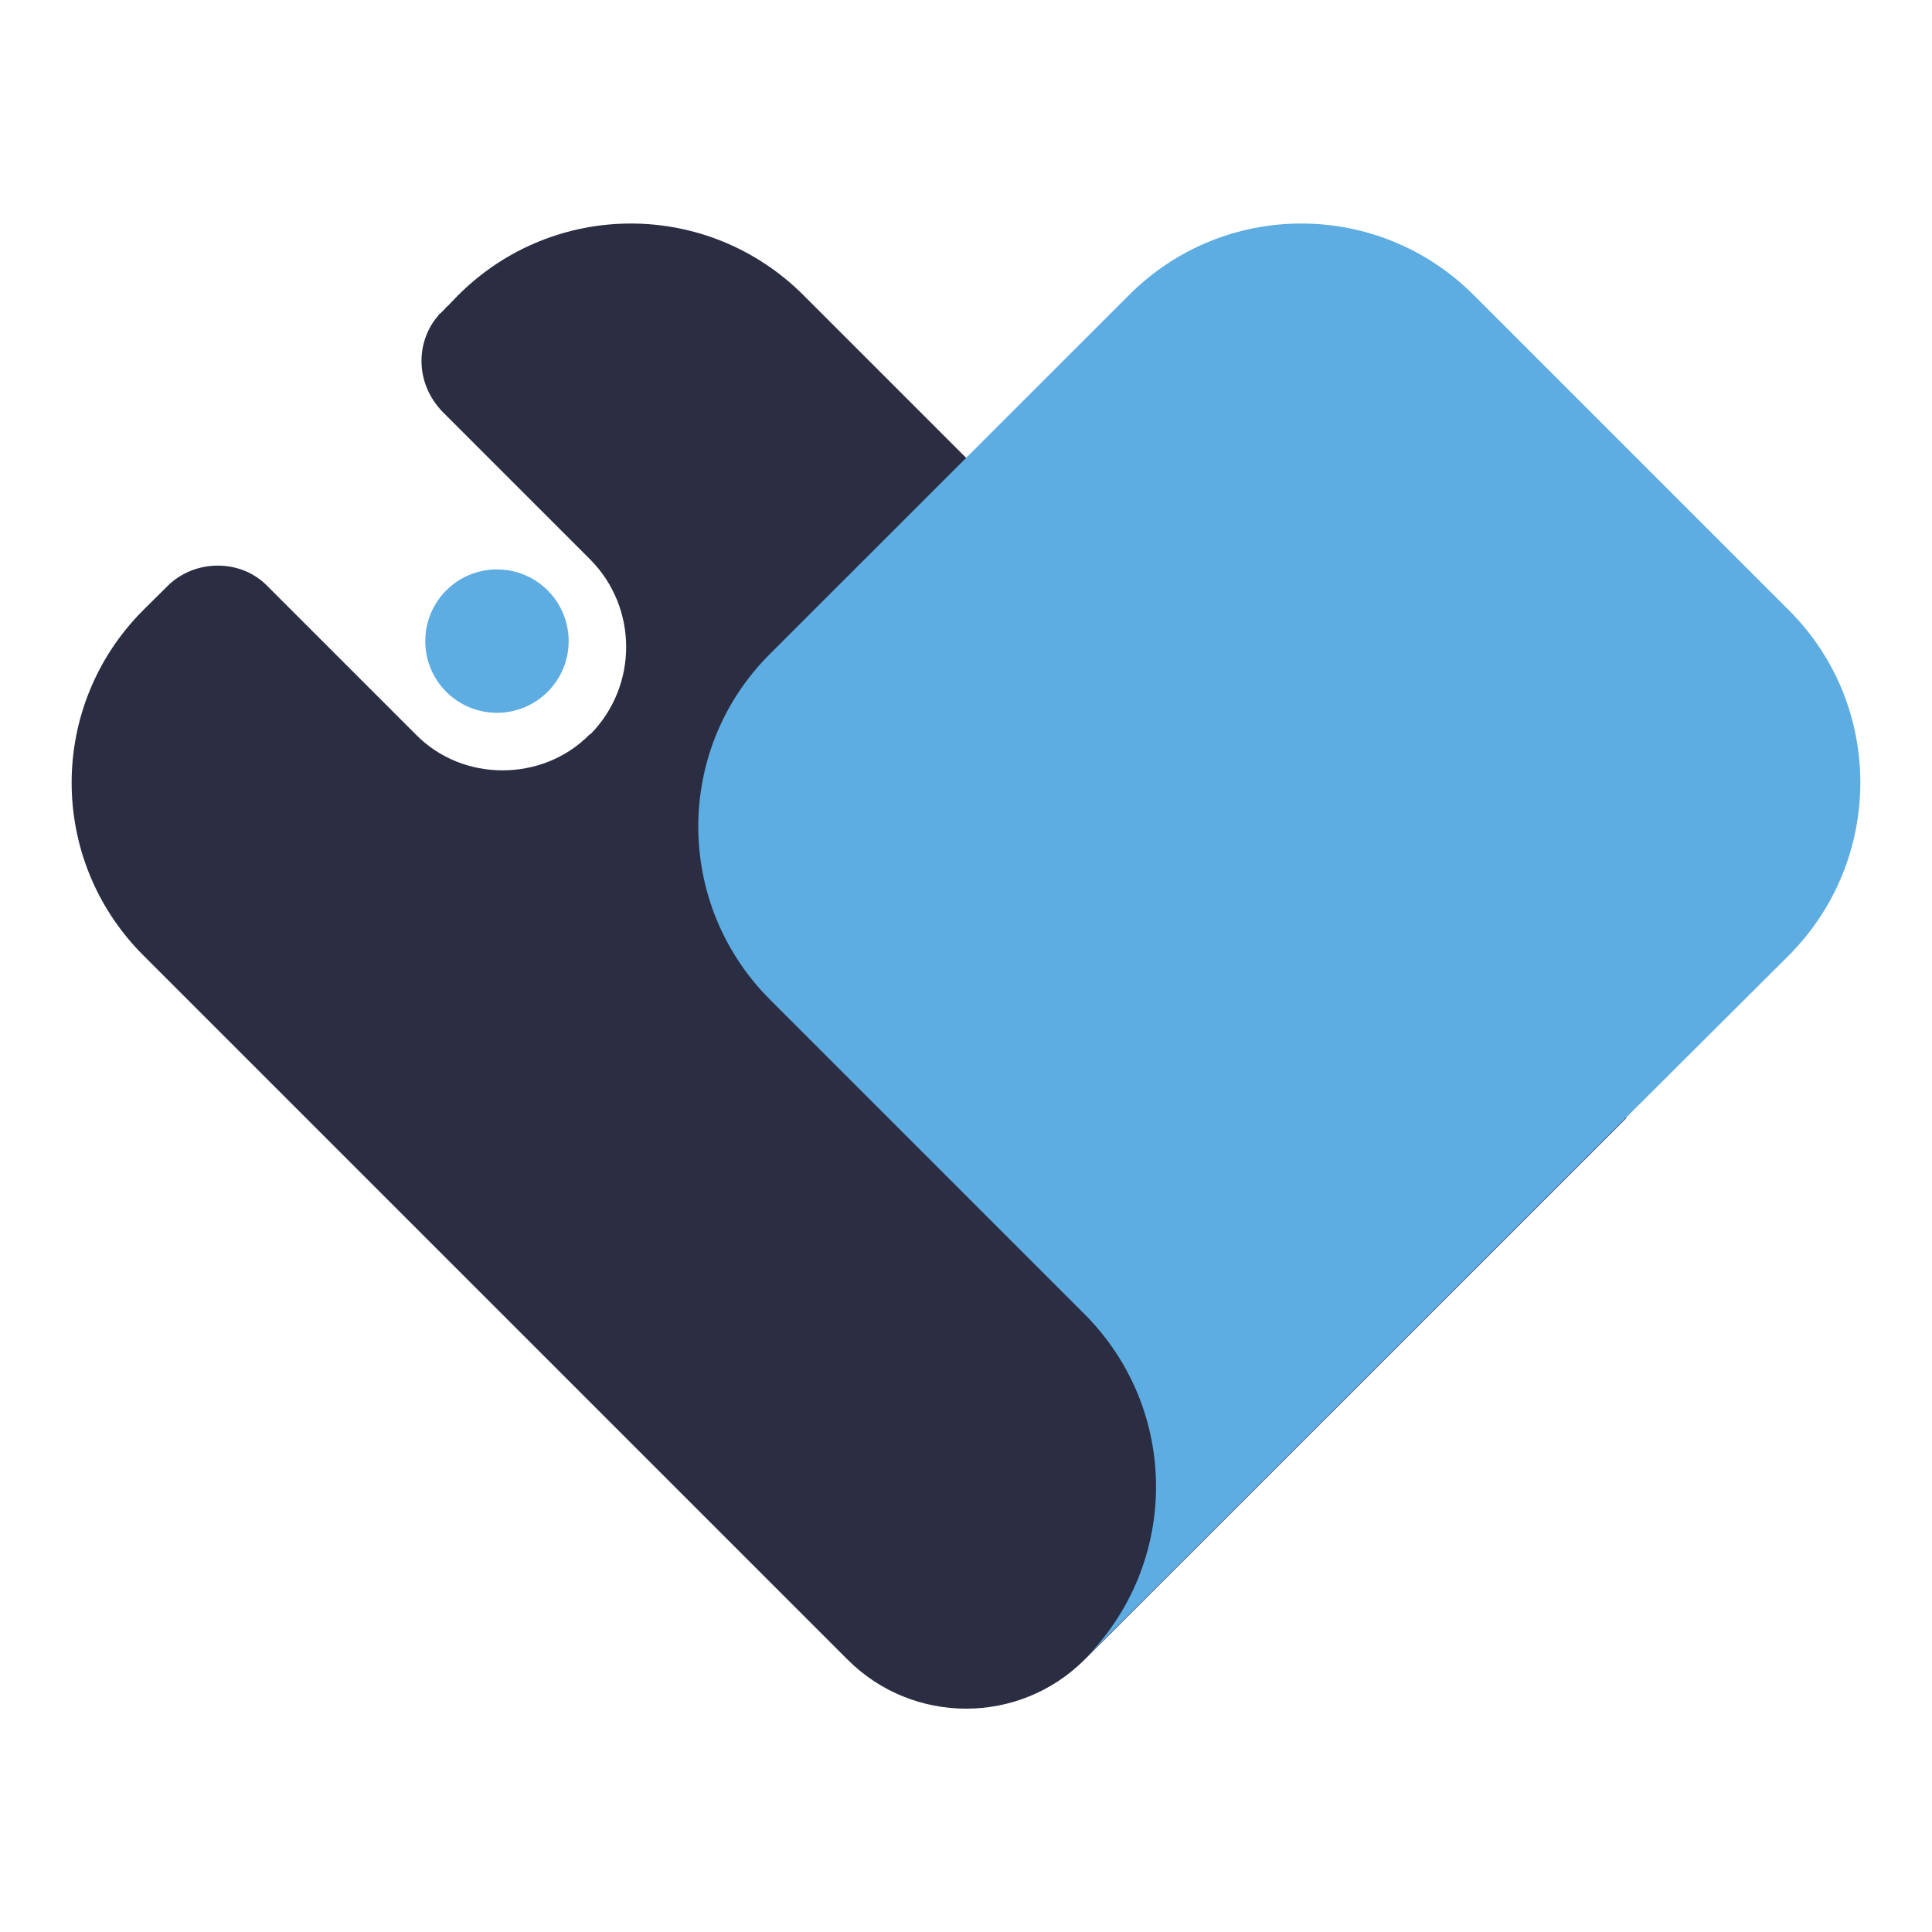 <?xml version="1.0" encoding="utf-8"?>
<!-- Generator: Adobe Illustrator 23.0.0, SVG Export Plug-In . SVG Version: 6.00 Build 0)  -->
<svg version="1.1" id="Layer_1" xmlns="http://www.w3.org/2000/svg" xmlns:xlink="http://www.w3.org/1999/xlink" x="0px" y="0px"
	 viewBox="0 0 1024 1024" style="enable-background:new 0 0 1024 1024;" xml:space="preserve">
<style type="text/css">
	.st0{fill:#2B2D42;}
	.st1{fill:none;}
	.st2{fill:#5DADE2;}
</style>
<g>
	<path class="st0" d="M425.9,156.5c-50.7-50.7-132.4-50.7-183.1,0l-5.7,5.9c-0.5,0.3-0.8,0.5-1,1l-2.6,2.6c-0.5,0.3-0.8,0.5-1,1
		c-5.7,6.5-9.1,15-9.1,24.3c0,10.6,4.4,19.9,11.1,26.9l78.4,78.4c25.3,25.6,25.3,67,0,92.6h-0.3c-12.7,12.9-29.5,19.1-46.3,19.1
		c-16.6,0-33.4-6.2-46-19.1L142,310.9c-6.7-7-16-11.1-26.6-11.1c-10.1,0-19.4,3.9-26.1,10.3c-0.5,0.5-1,1-1.6,1.6L76,323.3
		C25.3,374,25.3,455.7,76,506.4l373.2,373.2c34.7,34.7,91,34.7,125.7,0L862,592.6L425.9,156.5z"/>
	<line class="st1" x1="732" y1="722" x2="666.3" y2="788"/>
	<path class="st2" d="M948.2,506.3l-86.4,86.1L574.7,879.5c50.7-50.7,50.7-132.4,0-183.1L407.9,529.6c-50.4-50.7-50.4-132.4,0-182.8
		l190.4-190.3c50.4-50.7,132.4-50.7,182.9,0l167.1,167.1C998.6,373.9,998.6,455.6,948.2,506.3z"/>
	<circle class="st2" cx="263.4" cy="339.8" r="38"/>
</g>
</svg>
